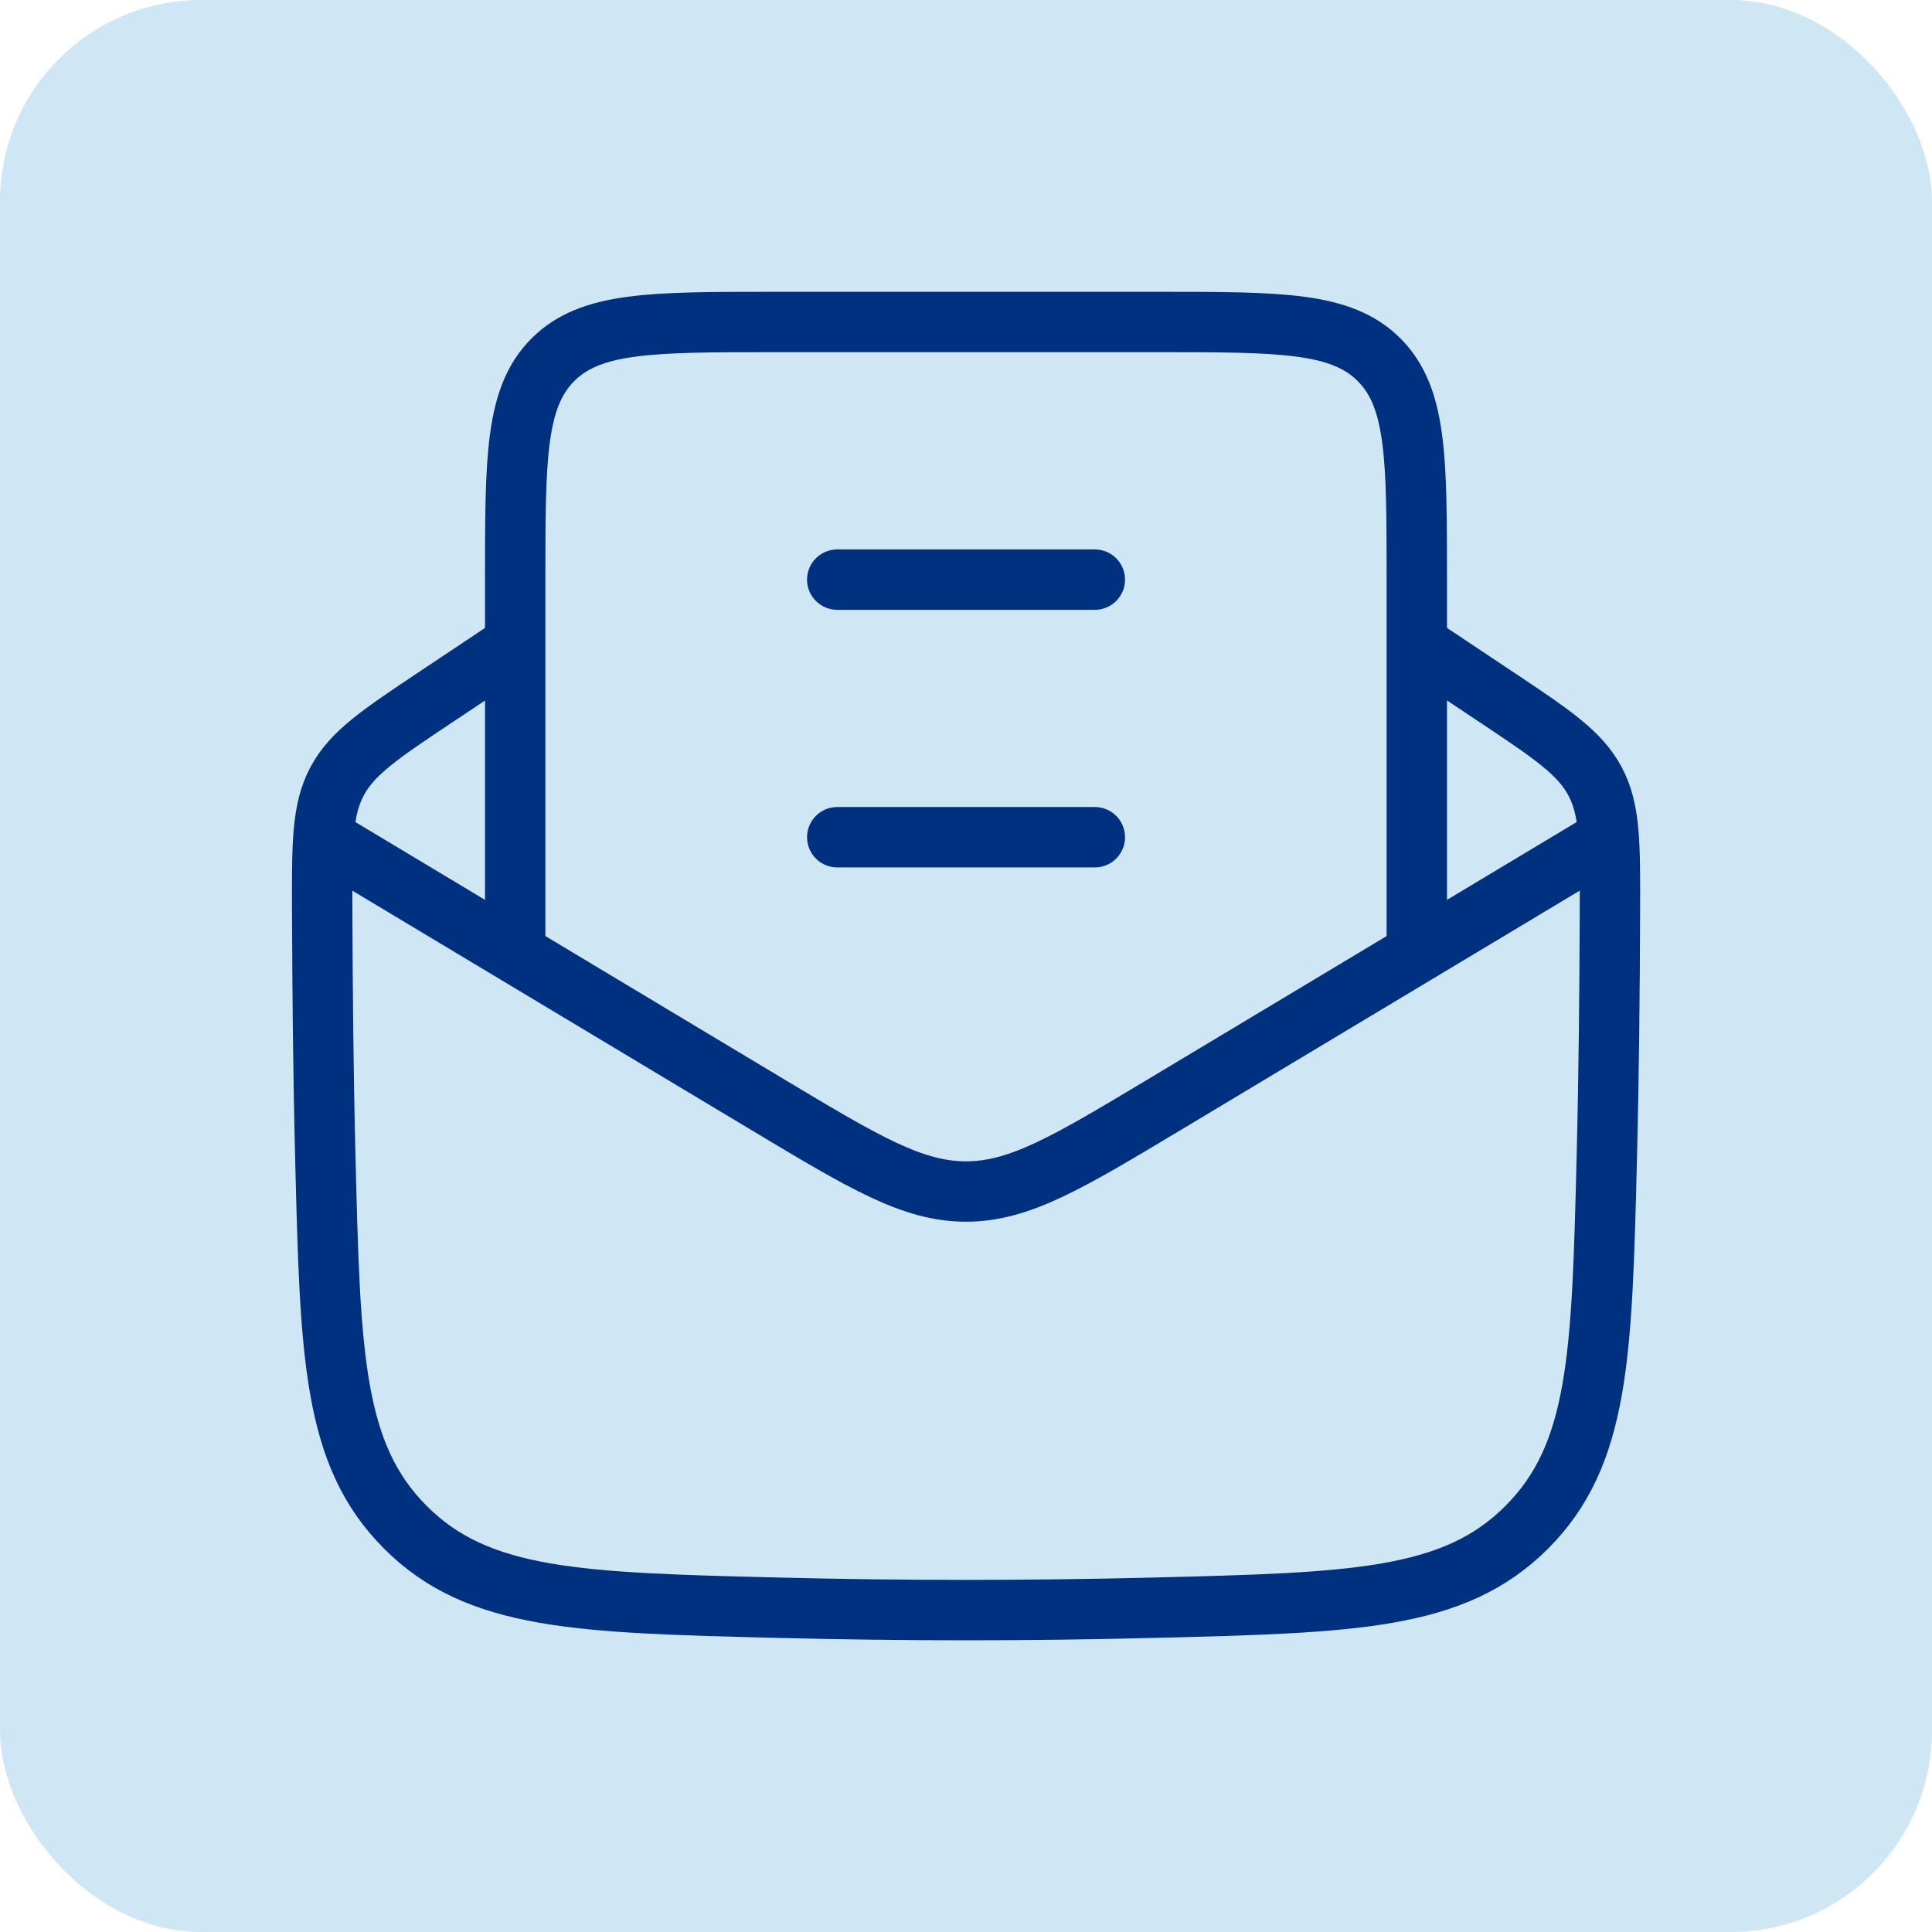 <svg width="96" height="96" viewBox="0 0 96 96" fill="none" xmlns="http://www.w3.org/2000/svg">
<rect width="96" height="96" rx="10" fill="#CFE6F5"/>
<path d="M25.603 32.004L21.703 34.604C18.907 36.468 17.509 37.4 16.751 38.821C15.993 40.243 15.999 41.913 16.01 45.254C16.024 49.276 16.061 53.374 16.165 57.521C16.41 67.36 16.533 72.279 20.15 75.897C23.768 79.514 28.754 79.639 38.725 79.888C44.929 80.043 51.077 80.043 57.281 79.888C67.253 79.639 72.238 79.514 75.856 75.897C79.473 72.279 79.596 67.36 79.841 57.521C79.945 53.374 79.982 49.276 79.996 45.254C80.007 41.913 80.013 40.243 79.255 38.821C78.497 37.4 77.1 36.468 74.303 34.604L70.403 32.004" stroke="#003180" stroke-width="3" stroke-linejoin="round"/>
<path d="M16 41.602L38.122 54.875C42.935 57.762 45.341 59.206 48 59.206C50.66 59.206 53.066 57.762 57.879 54.875L80.001 41.602" stroke="#003180" stroke-width="3" stroke-linejoin="round"/>
<path d="M25.6 48V28.8C25.6 22.766 25.6 19.749 27.474 17.875C29.349 16 32.366 16 38.4 16H57.6C63.634 16 66.651 16 68.525 17.875C70.4 19.749 70.4 22.766 70.4 28.8V48" stroke="#003180" stroke-width="3"/>
<path d="M41.602 41.601H54.402M41.602 28.801H54.402" stroke="#003180" stroke-width="3" stroke-linecap="round" stroke-linejoin="round"/>
</svg>
